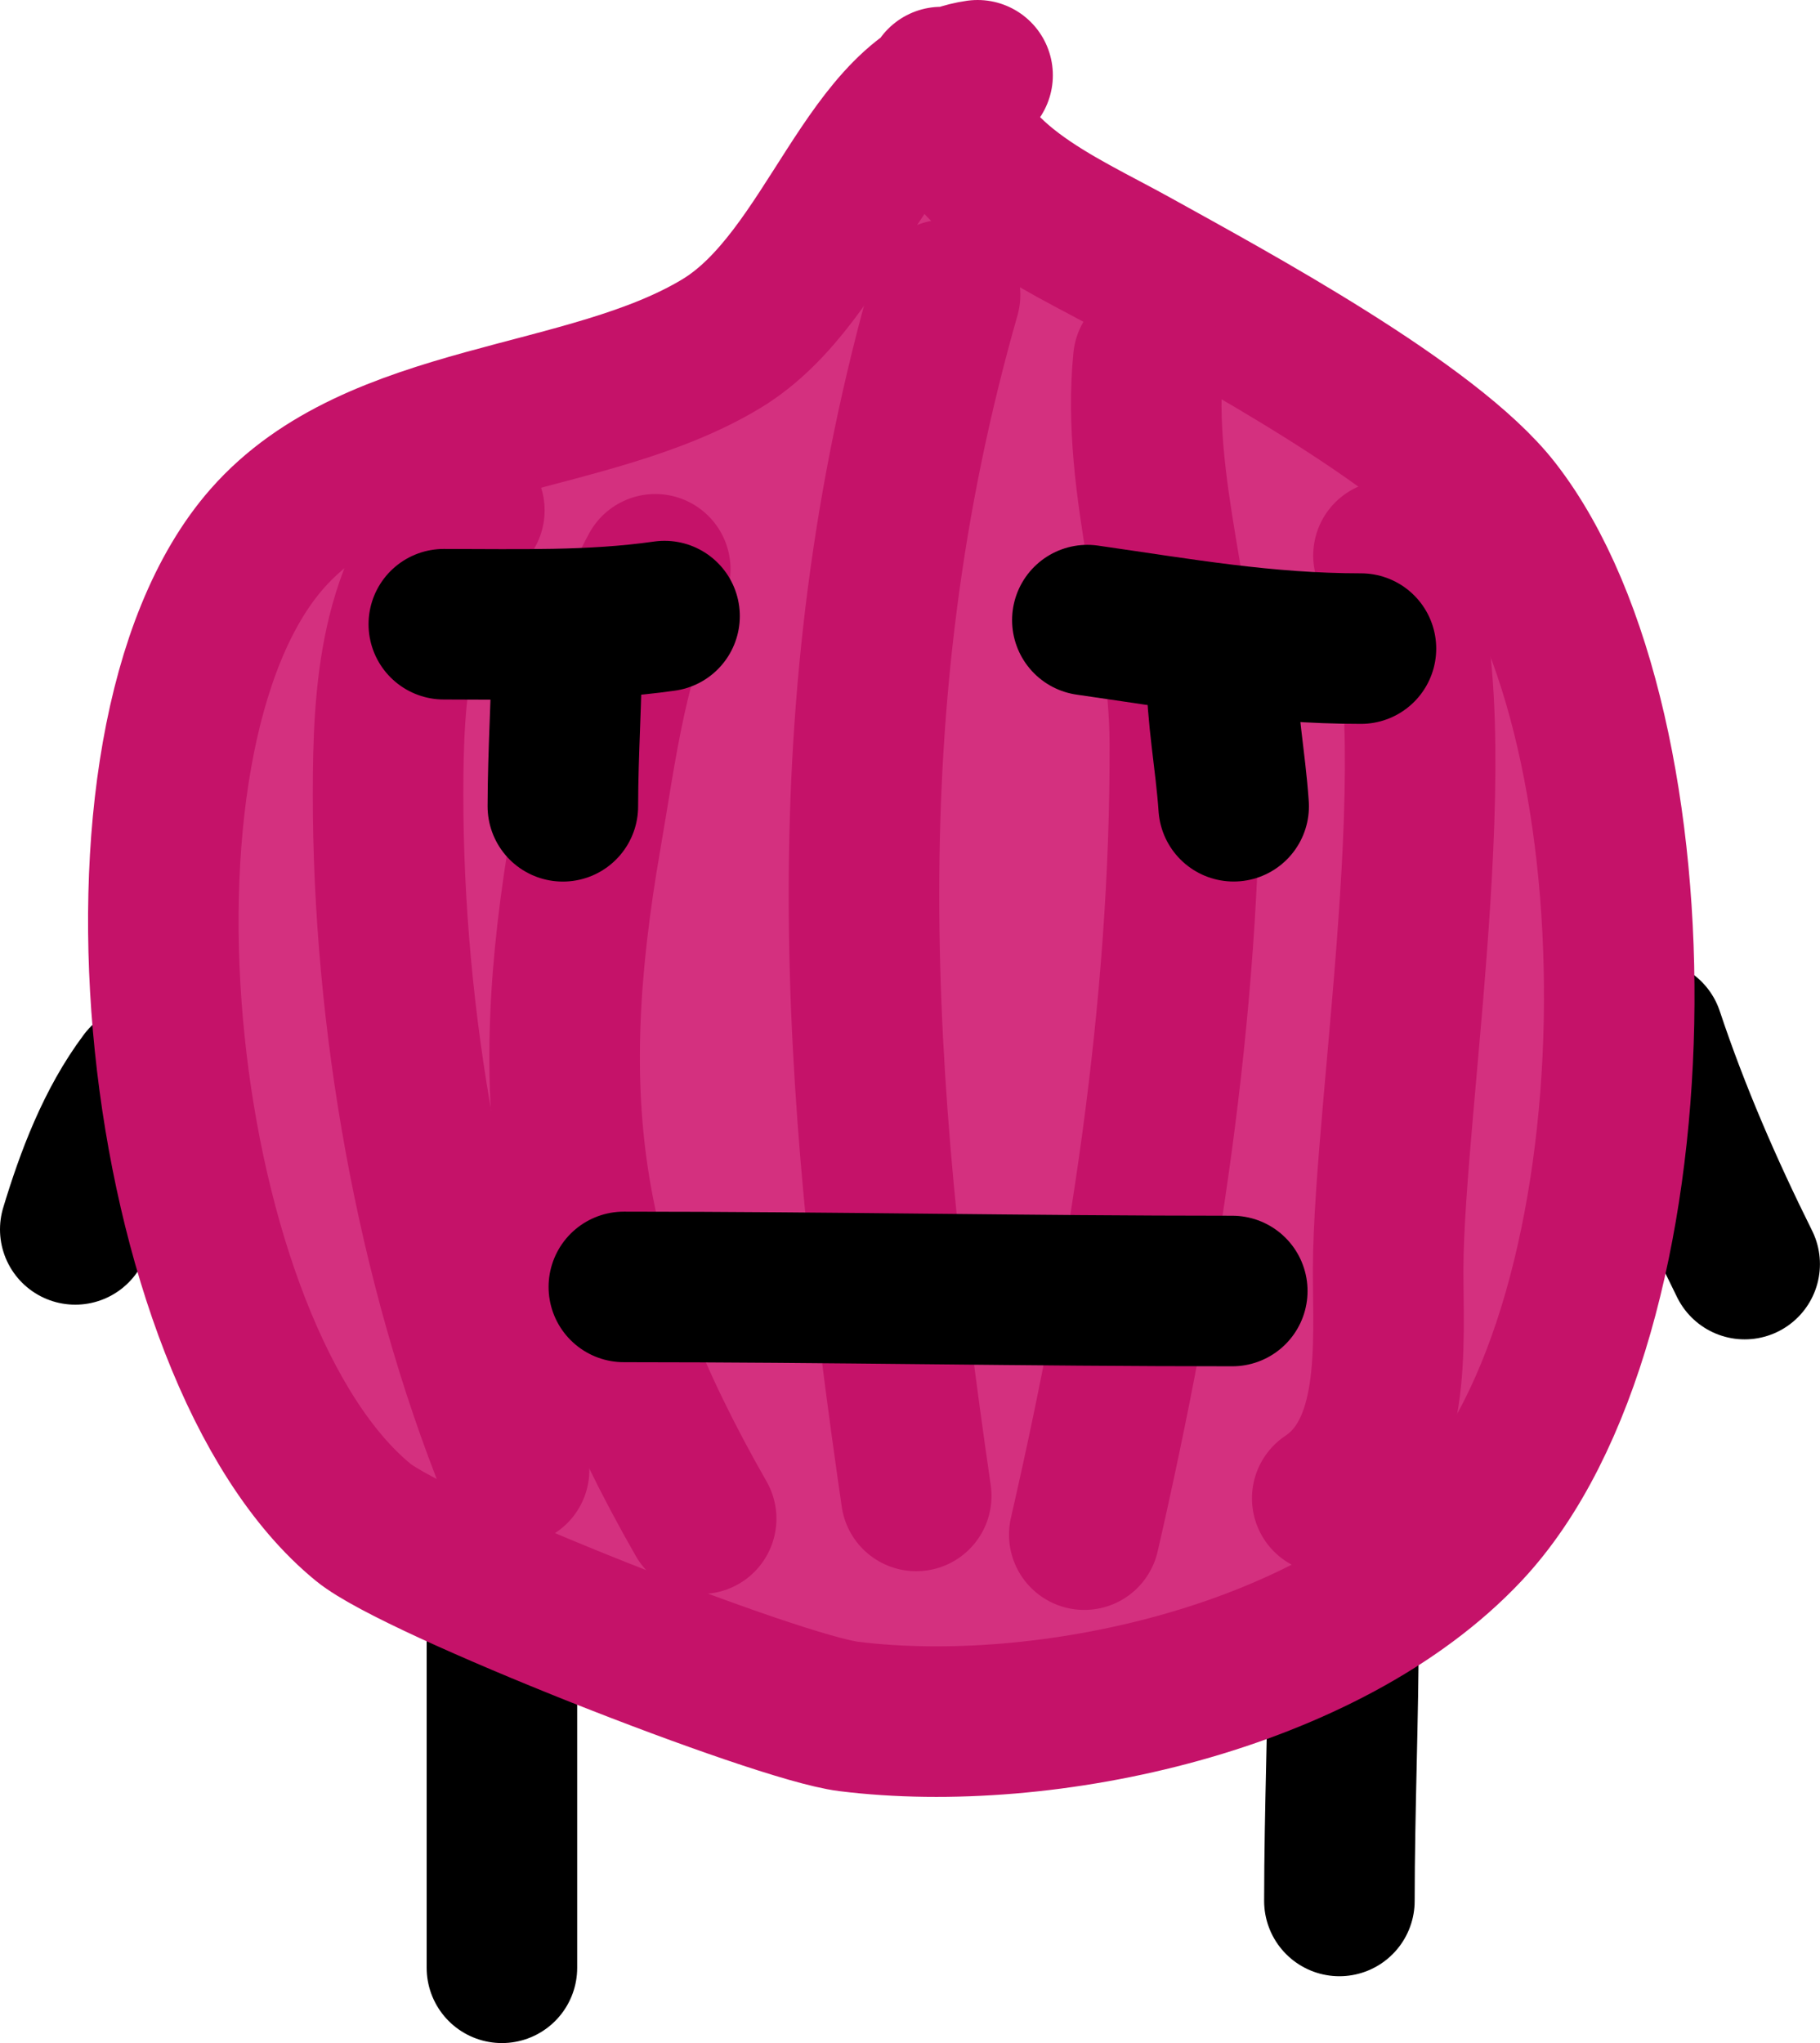 <svg version="1.1" xmlns="http://www.w3.org/2000/svg" xmlns:xlink="http://www.w3.org/1999/xlink" width="30.227" height="33.927" viewBox="0,0,30.227,33.927"><g transform="translate(-224.887,-163.036)"><g stroke-width="2.5" stroke-linecap="round" stroke-miterlimit="10"><g><path d="M233.223,189.742c0,1.991 0,3.981 0,5.972" fill="none" stroke="#000000"/><path d="M247.2,190.012c0,1.532 -0.067,3.059 -0.068,4.592" fill="none" stroke="#000000"/><path d="M253.863,184.028c-0.614,-1.234 -1.164,-2.499 -1.6,-3.807" fill="none" stroke="#000000"/><path d="M226.137,183.452c0.262,-0.866 0.6,-1.762 1.145,-2.488" fill="none" stroke="#000000"/><path d="M240.521,164.399c0.201,1.613 1.941,2.316 3.192,3.01c1.635,0.907 4.93,2.684 6.018,4.08c2.836,3.638 2.777,13.468 -0.483,16.942c-2.327,2.479 -6.988,3.516 -10.266,3.109c-1.203,-0.15 -7.179,-2.5 -8.062,-3.223c-3.456,-2.825 -4.584,-12.933 -1.597,-16.335c1.817,-2.07 5.323,-1.892 7.549,-3.242c1.835,-1.113 2.439,-4.195 4.251,-4.454" fill="#d4307f" stroke="#c51269"/><path d="M233.425,187.446c-1.391,-3.441 -2.094,-7.509 -2.093,-11.221c0.001,-1.673 0.094,-3.458 1.35,-4.714" fill="none" stroke="#c51269"/><path d="M247.947,172.262c1.185,2.201 -0.001,9.08 -0.005,11.853c-0.002,1.265 0.159,3.023 -1.012,3.803" fill="none" stroke="#c51269"/><path d="M243.959,169.013c-0.21,2.099 0.599,4.233 0.606,6.368c0.015,4.424 -0.689,8.862 -1.67,13.14" fill="none" stroke="#c51269"/><path d="M236.532,188.256c-2.266,-3.965 -2.688,-6.862 -1.907,-11.342c0.247,-1.419 0.448,-3.154 1.145,-4.424" fill="none" stroke="#c51269"/><path d="M240.104,187.878c-1.003,-6.909 -1.471,-13.12 0.479,-19.945" fill="none" stroke="#c51269"/><path d="M247.49,173.807c-1.597,-0 -2.987,-0.25 -4.544,-0.473" fill="none" stroke="#000000"/><path d="M245.376,176.425c-0.053,-0.768 -0.201,-1.503 -0.201,-2.28" fill="none" stroke="#000000"/><path d="M235.924,173.267c-1.219,0.174 -2.435,0.135 -3.666,0.135" fill="none" stroke="#000000"/><path d="M234.303,173.672c0,0.92 -0.067,1.833 -0.068,2.754" fill="none" stroke="#000000"/><path d="M245.353,184.475c-3.37,0 -6.735,-0.068 -10.105,-0.068" fill="none" stroke="#000000"/></g></g></g></svg><!--rotationCenter:15.11349160366359:16.963618912013573-->
